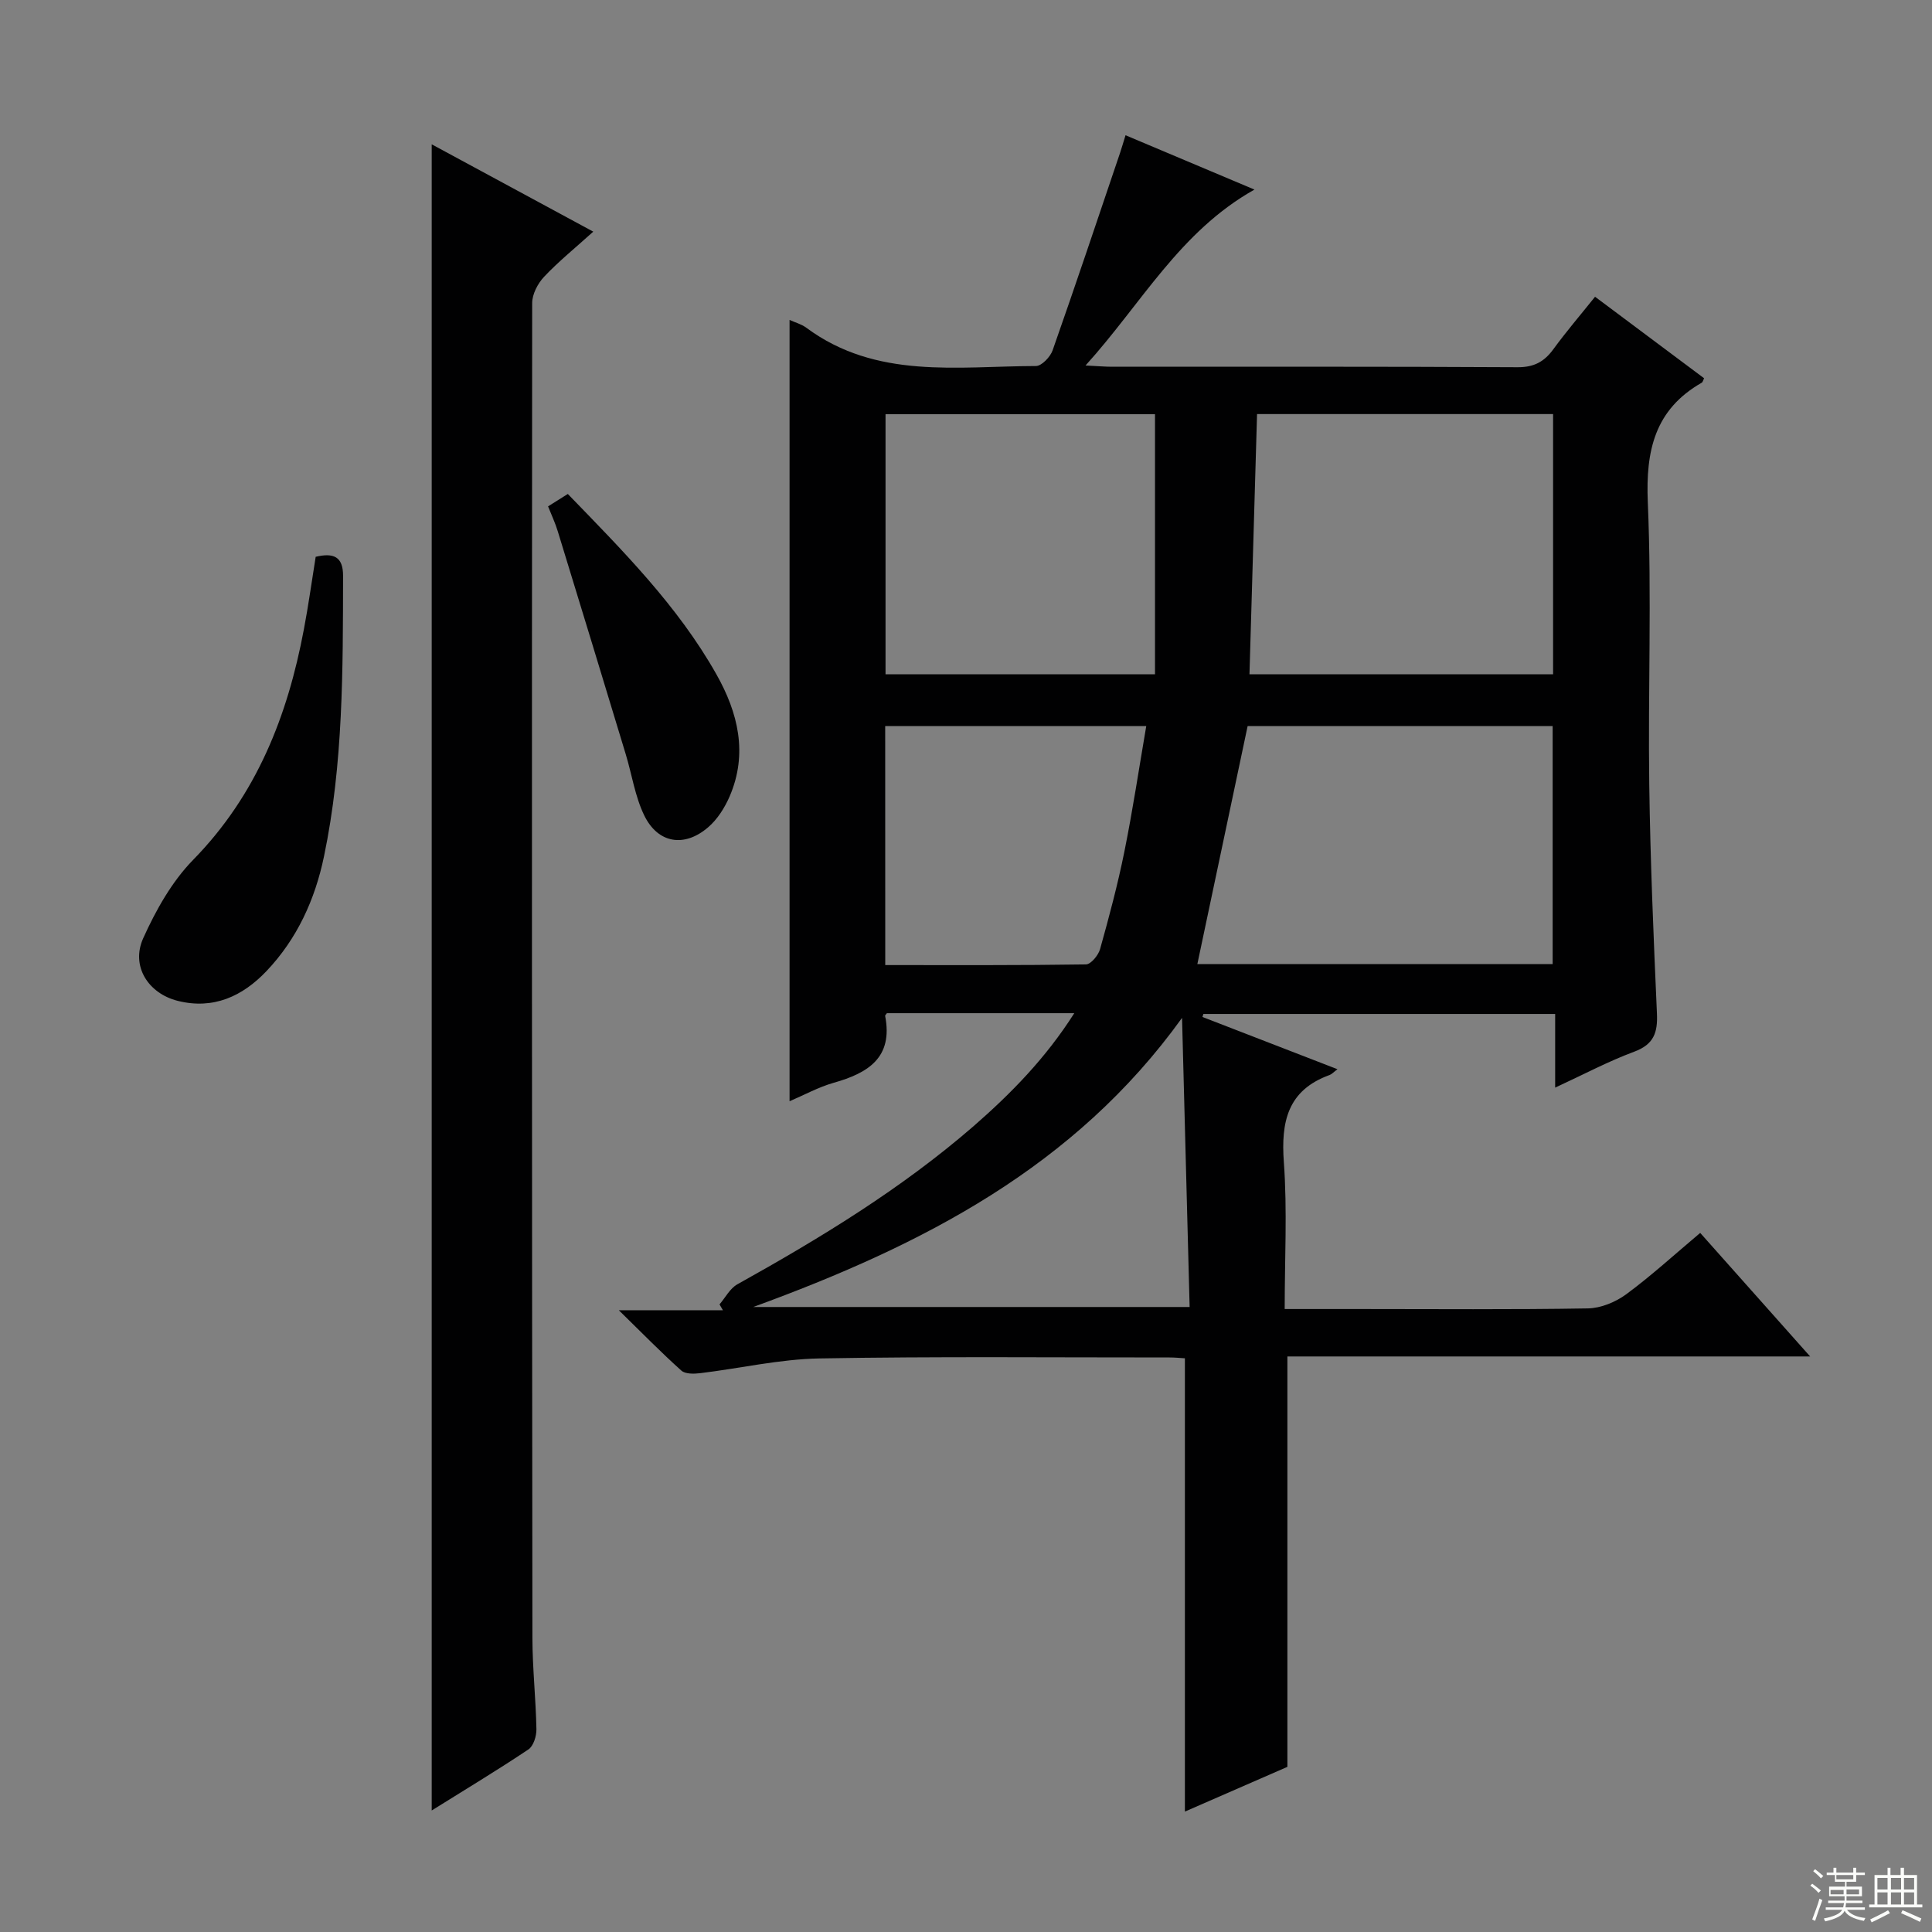 <svg enable-background="new 0 0 400 400" viewBox="0 0 400 400" xmlns="http://www.w3.org/2000/svg"><rect x="0" y="0" width="400" height="400" fill="#808080" stroke="none"/><g fill="#010102"><path d="m222.42 209.77c-13.49 0-26.2 0-38.8 0-.2.3-.39.45-.36.56 1.68 8.66-3.55 11.84-10.66 13.85-3.13.89-6.06 2.51-9.13 3.82 0-54.1 0-107.77 0-161.76 1.15.52 2.46.87 3.46 1.61 14.5 10.74 31.28 7.97 47.55 7.93 1.18 0 2.97-1.88 3.45-3.24 4.78-13.6 9.36-27.27 13.98-40.93.36-1.07.67-2.17 1.12-3.61 8.75 3.69 17.25 7.27 26.69 11.25-15.5 8.72-23.31 23.53-34.97 36.42 2.64.13 4.05.26 5.45.26 27.99.01 55.99-.06 83.98.1 3.43.02 5.54-1.14 7.45-3.76 2.63-3.61 5.55-7.01 8.61-10.83 7.74 5.78 15.16 11.33 22.57 16.87-.19.39-.26.79-.48.92-9.73 5.56-11.62 14.05-11.17 24.74.83 19.46.03 38.99.3 58.48.22 15.79.89 31.59 1.59 47.37.18 3.95-.63 6.41-4.7 7.92-5.41 2.01-10.54 4.75-16.37 7.44 0-5.29 0-10.03 0-15.25-24.56 0-48.69 0-72.83 0-.07.21-.13.41-.2.62 9.15 3.54 18.3 7.08 27.96 10.82-.84.63-1.19 1.04-1.64 1.2-8.7 3.16-10.08 9.68-9.46 18.09.72 9.9.17 19.9.17 30.36h15.3c15.83 0 31.66.14 47.49-.13 2.68-.05 5.73-1.31 7.93-2.93 5.19-3.83 9.97-8.21 15.31-12.7 7.52 8.45 14.77 16.6 22.76 25.58-36.69 0-72.48 0-108.23 0v84.97c-6.69 2.92-13.92 6.08-21.22 9.26 0-31.43 0-62.46 0-93.85-.96-.05-2.08-.18-3.2-.17-24.16.01-48.33-.23-72.48.2-8.23.15-16.43 2.06-24.66 3.05-1.29.16-3.09.2-3.91-.53-4.17-3.74-8.09-7.74-12.95-12.5h21.55c-.23-.4-.47-.81-.7-1.21 1.21-1.41 2.16-3.3 3.68-4.15 17.18-9.57 33.93-19.76 48.85-32.69 7.78-6.78 14.96-14.08 20.92-23.45zm99.04-10.17c0-16.82 0-33.05 0-49.28-21.61 0-42.86 0-63.15 0-3.54 16.75-6.97 33-10.41 49.28zm-61.2-113.87c-.53 18.12-1.05 35.96-1.57 53.87h62.86c0-18.07 0-35.81 0-53.87-20.51 0-40.74 0-61.29 0zm-76.92.03v53.85h55.79c0-18.04 0-35.76 0-53.85-18.26 0-36.97 0-55.79 0zm-.06 114.05c14.04 0 27.8.07 41.56-.14 1.02-.02 2.56-1.89 2.92-3.17 1.87-6.69 3.67-13.42 5.04-20.23 1.72-8.52 3.01-17.13 4.52-25.95-18.6 0-36.3 0-54.05 0 .01 16.55.01 32.77.01 49.49zm-27.33 70.79h90.35c-.53-20.23-1.05-40.05-1.57-59.86-22.2 30.86-53.62 47.02-88.78 59.86z"/><path d="m89.38 374.84c0-115.37 0-229.87 0-344.96 10.96 5.92 21.83 11.8 33.45 18.08-3.74 3.38-7.18 6.16-10.18 9.34-1.31 1.39-2.47 3.61-2.47 5.45-.08 92.11-.05 184.22.05 276.33.01 6.31.71 12.61.83 18.92.03 1.43-.61 3.51-1.67 4.21-6.46 4.32-13.11 8.32-20.01 12.63z"/><path d="m65.36 115.28c3.67-.87 5.68-.08 5.67 3.95-.04 19.45.05 38.91-3.95 58.08-1.86 8.94-5.57 17.07-11.91 23.75-4.97 5.22-10.99 8-18.36 6.16-6.15-1.54-9.75-7.22-7.16-12.97 2.62-5.81 5.93-11.72 10.33-16.22 13.15-13.43 19.57-29.8 22.94-47.76.93-4.87 1.6-9.79 2.44-14.99z"/><path d="m113.47 104.84c1.49-.94 2.7-1.69 4.09-2.57 11.35 11.72 22.76 23.15 30.77 37.35 4.48 7.94 6.55 16.39 2.74 25.25-1.02 2.36-2.54 4.77-4.47 6.42-4.92 4.23-10.38 3.34-13.21-2.45-1.92-3.94-2.56-8.5-3.86-12.76-4.65-15.35-9.32-30.69-14.03-46.02-.51-1.72-1.29-3.36-2.03-5.22z"/></g><path d="m374.8 390.4.4-.4c.7.5 1.3 1 1.8 1.4l-.5.5c-.5-.6-1.1-1.1-1.7-1.5zm1 7.3-.6-.3c.5-1.4 1.1-2.8 1.5-4.3.2.1.4.2.6.3-.5 1.3-1 2.8-1.5 4.3zm-.4-10.3.4-.4c.4.3 1 .8 1.7 1.4l-.5.5c-.4-.5-1-1-1.6-1.5zm2.5.3h1.7v-1h.6v1h3.5v-1h.6v1h1.8v.5h-1.8v1.4h-2v1h3.2v2h-3.2v.9h3.3v.5h-3.4c0 .3-.1.6-.1.9h4v.5h-3.7c.7.9 1.9 1.5 3.8 1.7-.1.2-.2.4-.3.6-2.1-.4-3.5-1.1-4-2.1-.4 1-1.8 1.7-4 2.2-.1-.2-.2-.4-.3-.6 2.1-.4 3.4-1 3.8-1.8h-3.4v-.5h3.6c.1-.3.1-.6.2-.9h-3.3v-.5h3.4c0-.3 0-.6 0-.9h-3.2v-2h3.3v-1h-2.1v-1.4h-1.7v-.5zm1.1 3.5v1h2.7c0-.3 0-.4 0-.4 0-.1 0-.2 0-.2 0-.1 0-.2 0-.3h-2.7zm1.2-3v.9h3.5v-.9zm4.7 3h-2.6v.6.4h2.6z" fill="#fbfcfa"/><path d="m393.6 386.7h.6v1.5h2.7v6.1h1.1v.6h-11v-.6h1.1v-6.1h2.7v-1.5h.6v1.5h2.1v-1.5zm-2.7 8.8.4.6c-1.2.6-2.5 1.3-3.8 1.9-.1-.2-.2-.4-.3-.6 1.2-.6 2.5-1.2 3.7-1.9zm-2.2-6.7v2.4h2.1v-2.4zm0 3v2.5h2.1v-2.5zm2.8-3v2.4h2.1v-2.4zm0 3v2.5h2.1v-2.5zm6 6.1c-1.4-.7-2.7-1.3-3.9-1.8l.3-.6c1.5.6 2.7 1.2 3.9 1.7zm-1.2-9.1h-2.1v2.4h2.1zm-2.1 3v2.5h2.1v-2.5z" fill="#fbfcfa"/></svg>